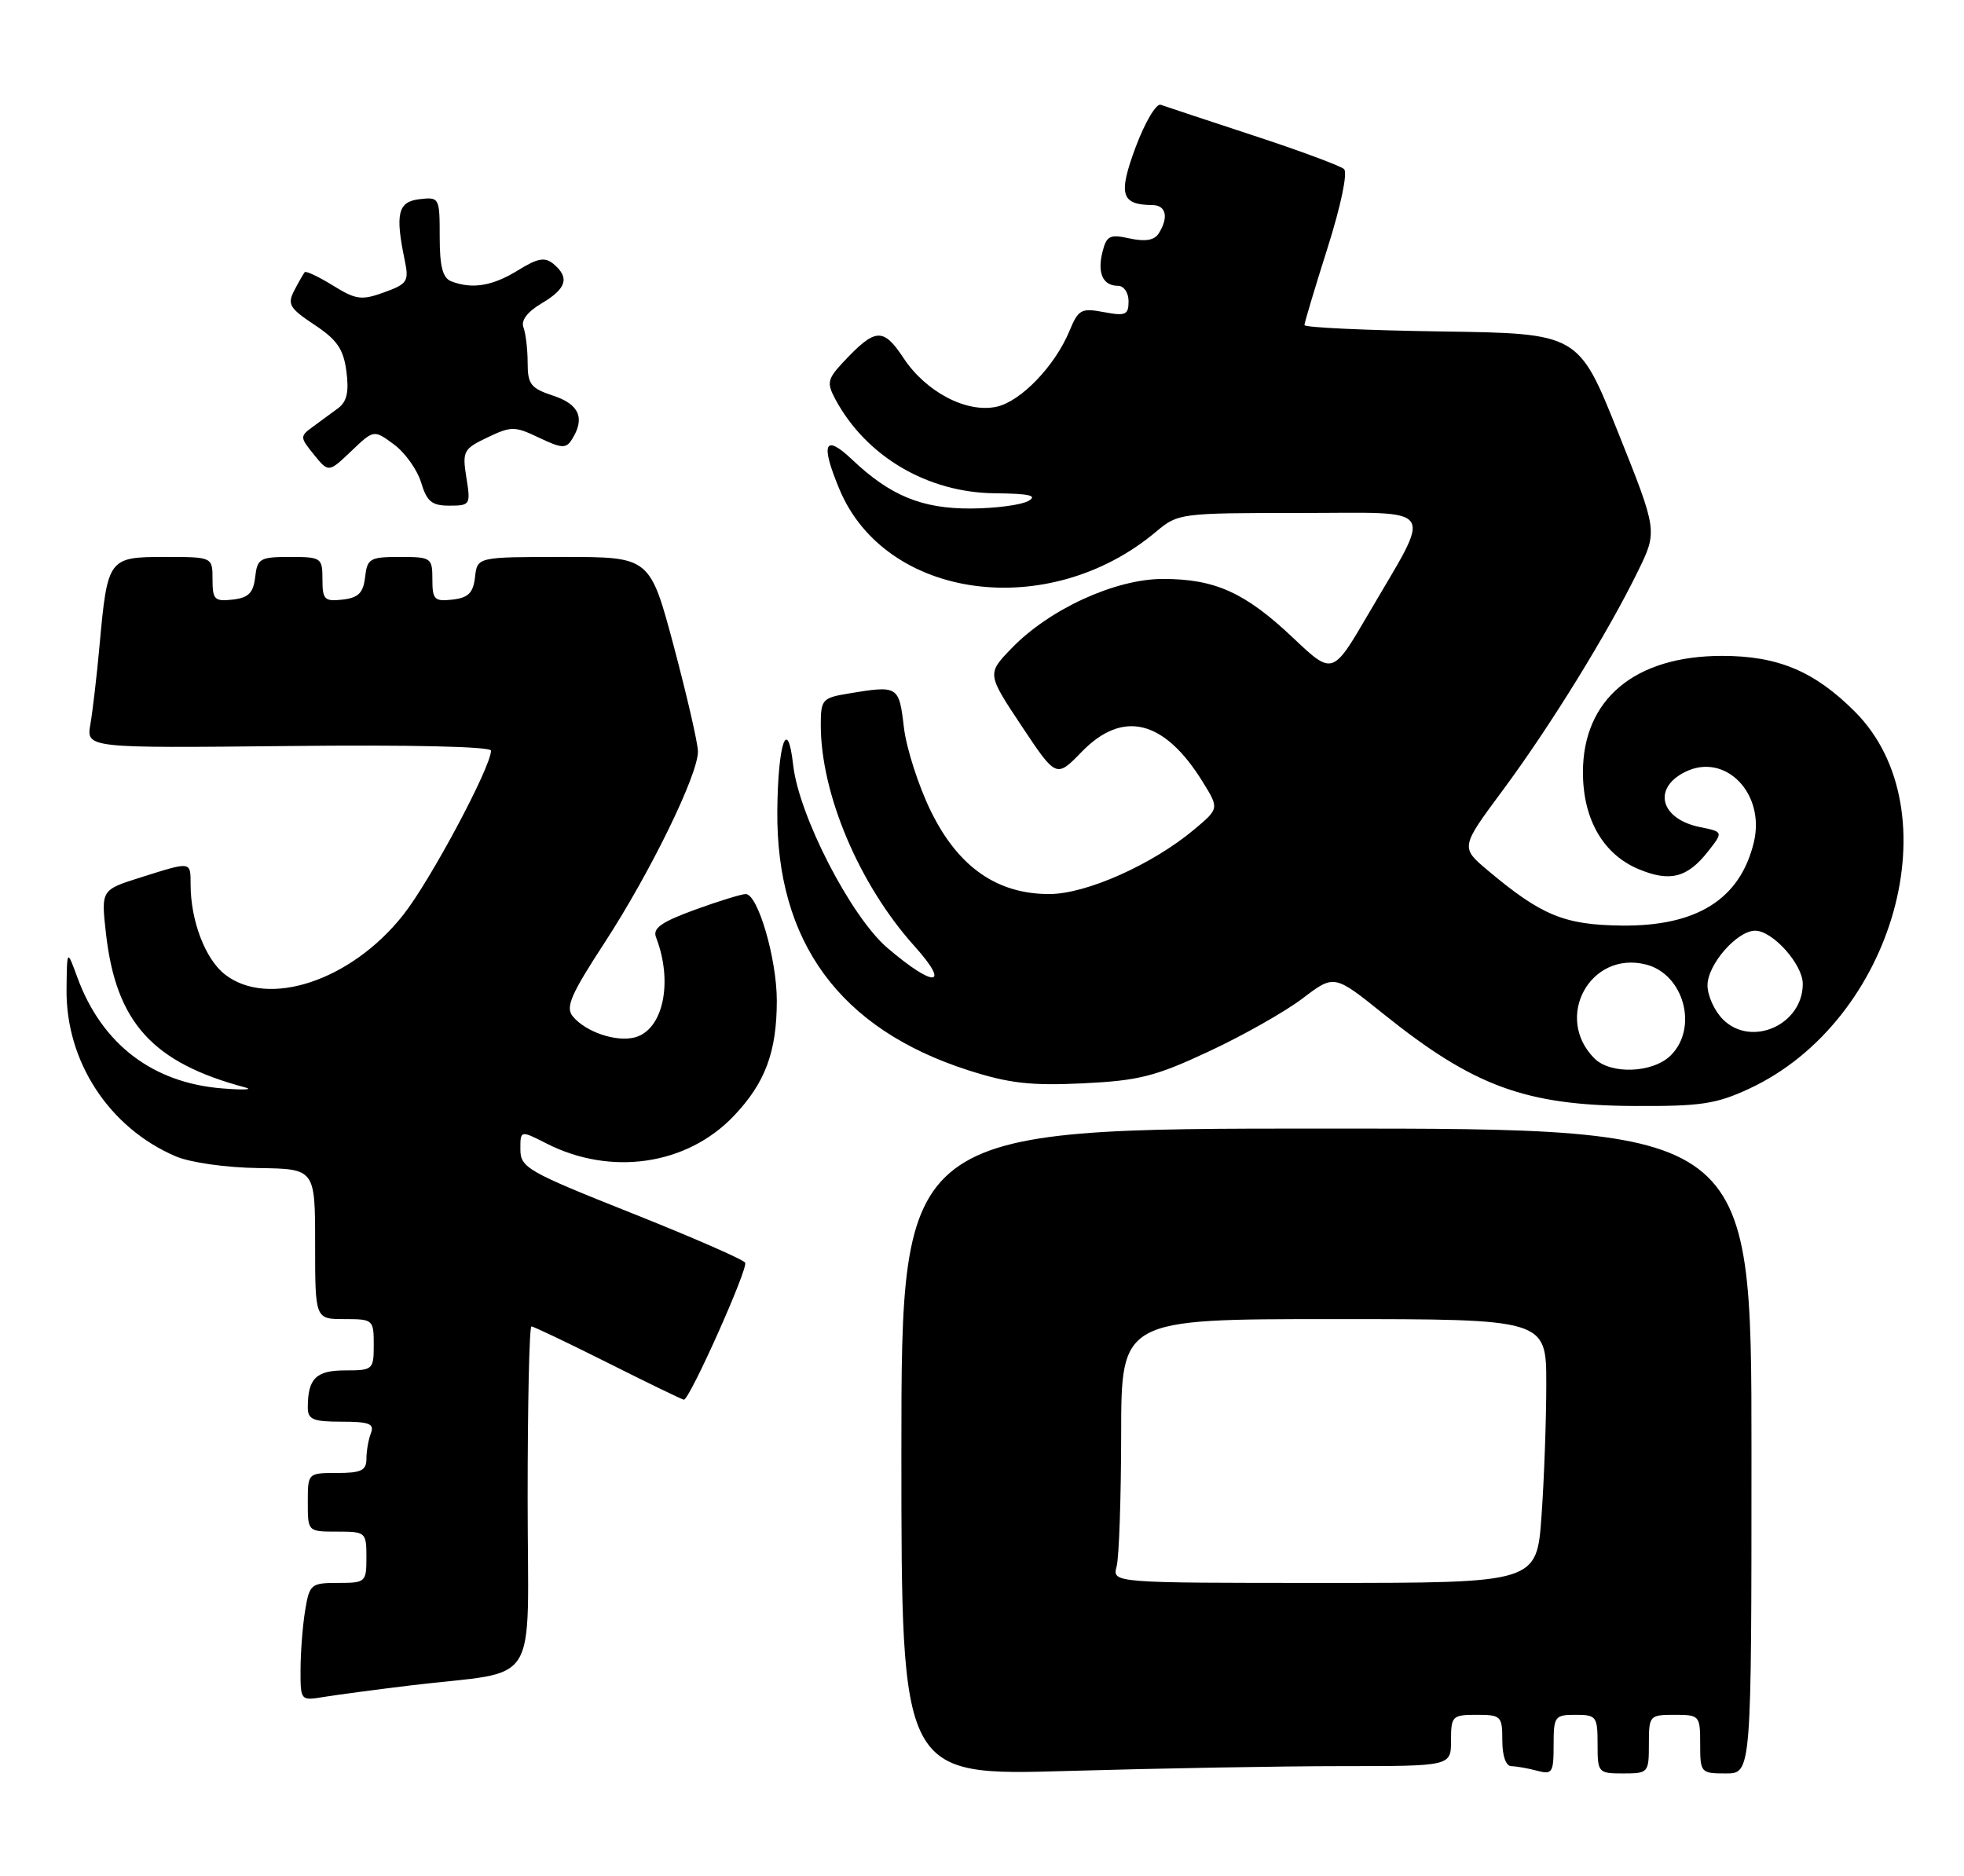 <?xml version="1.0" encoding="UTF-8" standalone="no"?>
<!DOCTYPE svg PUBLIC "-//W3C//DTD SVG 1.1//EN" "http://www.w3.org/Graphics/SVG/1.1/DTD/svg11.dtd" >
<svg xmlns="http://www.w3.org/2000/svg" xmlns:xlink="http://www.w3.org/1999/xlink" version="1.1" viewBox="0 0 268 256">
 <g >
 <path fill="currentColor"
d=" M 183.16 241.00 C 198.00 241.00 198.00 241.00 198.00 237.50 C 198.00 234.17 198.17 234.00 201.50 234.00 C 204.83 234.00 205.00 234.17 205.00 237.50 C 205.00 239.63 205.49 241.01 206.25 241.01 C 206.94 241.02 208.51 241.30 209.75 241.63 C 211.82 242.18 212.00 241.90 212.00 238.12 C 212.00 234.21 212.15 234.00 215.00 234.00 C 217.83 234.00 218.00 234.22 218.00 238.00 C 218.00 241.90 218.08 242.00 221.50 242.00 C 224.92 242.00 225.00 241.90 225.00 238.00 C 225.00 234.10 225.08 234.00 228.50 234.00 C 231.92 234.00 232.00 234.10 232.00 238.00 C 232.00 241.90 232.08 242.00 235.50 242.00 C 239.00 242.00 239.00 242.00 239.00 198.00 C 239.00 154.00 239.00 154.00 181.00 154.00 C 123.00 154.00 123.00 154.00 123.00 198.16 C 123.00 242.32 123.00 242.32 145.66 241.66 C 158.13 241.30 175.00 241.00 183.16 241.00 Z  M 56.00 229.99 C 74.02 227.81 72.00 231.05 72.00 204.41 C 72.00 191.54 72.23 181.00 72.52 181.00 C 72.80 181.00 77.52 183.25 83.00 186.00 C 88.48 188.75 93.12 191.00 93.32 191.00 C 94.11 191.00 102.14 173.03 101.68 172.30 C 101.41 171.86 94.40 168.80 86.10 165.50 C 72.00 159.89 71.02 159.33 71.01 156.86 C 71.00 154.22 71.00 154.22 74.56 156.03 C 83.36 160.52 93.73 159.00 100.12 152.29 C 104.42 147.78 106.00 143.54 106.00 136.53 C 106.00 130.84 103.42 122.00 101.76 122.00 C 101.18 122.00 98.05 122.97 94.80 124.15 C 90.24 125.82 89.04 126.66 89.52 127.90 C 91.89 134.03 90.49 140.59 86.58 141.57 C 84.02 142.21 79.92 140.81 78.17 138.70 C 77.13 137.45 77.87 135.74 82.53 128.59 C 88.74 119.05 95.26 105.71 95.24 102.54 C 95.23 101.42 93.75 94.99 91.96 88.25 C 88.69 76.00 88.69 76.00 76.91 76.00 C 65.13 76.00 65.13 76.00 64.82 78.75 C 64.57 80.91 63.91 81.57 61.75 81.82 C 59.28 82.10 59.00 81.82 59.00 79.07 C 59.00 76.11 58.85 76.00 54.57 76.00 C 50.47 76.00 50.11 76.21 49.82 78.75 C 49.57 80.91 48.91 81.57 46.75 81.82 C 44.28 82.10 44.00 81.82 44.00 79.07 C 44.00 76.11 43.85 76.00 39.57 76.00 C 35.47 76.00 35.11 76.21 34.82 78.75 C 34.57 80.91 33.91 81.57 31.75 81.82 C 29.28 82.10 29.00 81.82 29.00 79.07 C 29.00 76.00 29.00 76.00 22.48 76.00 C 14.80 76.00 14.67 76.17 13.59 88.00 C 13.22 92.12 12.65 96.98 12.34 98.80 C 11.76 102.09 11.76 102.09 39.38 101.80 C 55.89 101.62 67.00 101.87 67.00 102.43 C 67.00 104.67 58.71 120.19 55.02 124.85 C 47.93 133.83 36.58 137.60 30.67 132.95 C 28.01 130.86 26.02 125.65 26.01 120.75 C 26.00 117.50 26.17 117.53 19.23 119.72 C 13.79 121.43 13.79 121.43 14.46 127.39 C 15.84 139.53 20.80 145.02 33.50 148.40 C 34.60 148.70 33.17 148.75 30.32 148.52 C 20.82 147.77 13.89 142.46 10.57 133.41 C 9.14 129.50 9.14 129.50 9.08 135.00 C 8.97 144.85 14.90 153.92 24.00 157.80 C 25.99 158.64 30.84 159.33 35.25 159.39 C 43.00 159.50 43.00 159.50 43.00 169.75 C 43.00 180.00 43.00 180.00 47.00 180.00 C 50.90 180.00 51.00 180.08 51.00 183.50 C 51.00 186.90 50.89 187.00 47.11 187.00 C 43.11 187.00 42.00 188.11 42.00 192.08 C 42.00 193.70 42.73 194.00 46.61 194.00 C 50.40 194.00 51.11 194.28 50.61 195.58 C 50.27 196.45 50.00 198.03 50.00 199.08 C 50.00 200.65 49.28 201.00 46.00 201.00 C 42.00 201.00 42.00 201.00 42.00 205.00 C 42.00 209.00 42.00 209.00 46.00 209.00 C 49.90 209.00 50.00 209.08 50.00 212.50 C 50.00 215.90 49.89 216.00 46.13 216.00 C 42.44 216.00 42.23 216.17 41.64 219.75 C 41.30 221.81 41.02 225.43 41.01 227.80 C 41.00 232.09 41.00 232.09 44.25 231.55 C 46.04 231.26 51.33 230.56 56.00 229.99 Z  M 238.71 148.55 C 258.50 139.34 266.55 110.55 253.10 97.10 C 247.59 91.59 242.61 89.50 235.00 89.50 C 223.07 89.50 216.00 95.42 216.00 105.40 C 216.01 111.79 218.76 116.58 223.60 118.60 C 227.86 120.39 230.24 119.78 233.06 116.20 C 235.17 113.51 235.17 113.51 231.96 112.86 C 226.58 111.76 225.45 107.58 229.94 105.34 C 235.41 102.61 240.93 108.27 239.32 114.95 C 237.45 122.70 231.55 126.42 221.27 126.30 C 213.47 126.21 210.35 124.93 203.05 118.80 C 199.28 115.63 199.28 115.63 205.06 107.84 C 211.52 99.13 219.42 86.32 223.49 77.98 C 226.19 72.47 226.19 72.47 220.79 58.98 C 215.39 45.50 215.39 45.50 196.70 45.23 C 186.41 45.08 178.00 44.69 178.00 44.36 C 178.00 44.04 179.42 39.30 181.15 33.84 C 182.98 28.06 183.92 23.55 183.40 23.07 C 182.90 22.62 177.32 20.55 171.00 18.48 C 164.68 16.40 159.00 14.52 158.39 14.30 C 157.78 14.08 156.25 16.66 154.98 20.04 C 152.56 26.53 152.96 27.95 157.25 27.98 C 159.13 28.00 159.50 29.66 158.11 31.86 C 157.52 32.79 156.28 33.00 154.16 32.54 C 151.44 31.94 151.00 32.16 150.44 34.37 C 149.71 37.28 150.50 39.00 152.56 39.00 C 153.36 39.00 154.00 39.94 154.00 41.11 C 154.00 42.97 153.59 43.15 150.63 42.59 C 147.54 42.01 147.15 42.22 145.93 45.17 C 143.95 49.94 139.31 54.77 136.00 55.50 C 131.91 56.40 126.36 53.50 123.30 48.87 C 120.51 44.66 119.46 44.73 115.08 49.40 C 112.91 51.72 112.80 52.25 113.98 54.46 C 118.16 62.27 126.56 67.23 135.75 67.31 C 140.49 67.36 141.64 67.62 140.31 68.37 C 139.33 68.91 135.83 69.37 132.52 69.39 C 125.80 69.43 121.46 67.64 116.25 62.69 C 112.50 59.14 111.93 60.51 114.55 66.77 C 120.86 81.87 143.14 84.85 157.76 72.55 C 160.74 70.04 161.06 70.00 177.37 70.00 C 196.49 70.00 195.56 68.63 186.70 83.82 C 181.84 92.14 181.84 92.14 176.43 87.02 C 169.91 80.86 165.81 79.00 158.69 79.00 C 152.21 79.00 143.23 83.10 138.07 88.43 C 134.67 91.94 134.67 91.94 139.40 99.06 C 144.13 106.17 144.13 106.17 147.61 102.59 C 153.22 96.81 158.88 98.22 164.11 106.68 C 166.37 110.33 166.37 110.33 162.93 113.21 C 157.23 117.98 148.21 122.00 143.18 122.00 C 136.05 122.00 130.77 118.32 127.04 110.73 C 125.35 107.30 123.68 102.12 123.34 99.24 C 122.67 93.57 122.58 93.51 115.75 94.64 C 112.21 95.23 112.00 95.47 112.00 98.92 C 112.00 108.33 117.24 120.71 124.76 129.08 C 129.80 134.68 127.51 134.84 121.08 129.34 C 116.10 125.07 109.01 111.31 108.23 104.38 C 107.47 97.61 106.16 101.36 106.07 110.57 C 105.89 128.54 114.60 140.40 132.08 146.03 C 137.69 147.83 140.63 148.17 147.76 147.83 C 155.41 147.46 157.64 146.90 165.01 143.45 C 169.66 141.28 175.40 138.03 177.76 136.23 C 182.06 132.96 182.06 132.96 188.78 138.36 C 201.10 148.25 208.16 150.84 223.00 150.92 C 232.09 150.97 234.20 150.65 238.71 148.55 Z  M 63.64 65.18 C 63.07 61.57 63.23 61.26 66.52 59.69 C 69.77 58.14 70.23 58.14 73.56 59.73 C 76.65 61.20 77.24 61.24 78.04 59.96 C 79.87 57.08 79.05 55.17 75.50 54.00 C 72.43 52.99 72.00 52.44 72.00 49.50 C 72.00 47.67 71.74 45.50 71.43 44.68 C 71.06 43.73 71.96 42.55 73.93 41.38 C 77.31 39.38 77.76 37.88 75.53 36.02 C 74.34 35.04 73.39 35.21 70.66 36.90 C 67.21 39.03 64.44 39.49 61.58 38.39 C 60.41 37.94 60.00 36.38 60.00 32.33 C 60.00 26.96 59.95 26.87 57.25 27.18 C 54.29 27.52 53.90 29.17 55.24 35.57 C 55.82 38.39 55.59 38.75 52.42 39.89 C 49.34 41.01 48.58 40.91 45.43 38.96 C 43.49 37.76 41.75 36.94 41.58 37.14 C 41.41 37.34 40.77 38.46 40.16 39.63 C 39.18 41.52 39.50 42.06 42.91 44.32 C 46.00 46.37 46.87 47.63 47.27 50.69 C 47.64 53.48 47.33 54.82 46.13 55.71 C 45.24 56.37 43.68 57.51 42.67 58.25 C 40.91 59.54 40.92 59.67 42.84 62.04 C 44.84 64.50 44.84 64.50 47.93 61.56 C 51.01 58.62 51.01 58.62 53.75 60.64 C 55.26 61.75 56.93 64.09 57.46 65.83 C 58.25 68.45 58.92 69.00 61.33 69.00 C 64.16 69.00 64.24 68.87 63.64 65.18 Z  M 152.37 213.75 C 152.70 212.51 152.98 204.41 152.99 195.75 C 153.00 180.00 153.00 180.00 182.00 180.00 C 211.00 180.00 211.00 180.00 211.00 188.85 C 211.00 193.71 210.71 201.81 210.35 206.85 C 209.70 216.00 209.70 216.00 180.73 216.00 C 151.77 216.00 151.77 216.00 152.37 213.75 Z  M 217.57 144.43 C 211.99 138.84 216.99 129.70 224.59 131.61 C 229.76 132.91 231.77 140.23 228.00 144.00 C 225.57 146.43 219.81 146.66 217.57 144.43 Z  M 235.10 139.10 C 233.95 137.95 233.00 135.85 233.00 134.45 C 233.00 131.62 237.03 127.00 239.50 127.00 C 241.89 127.00 246.00 131.59 246.00 134.26 C 246.00 139.85 238.97 142.97 235.10 139.10 Z "/>
</g>
</svg>
